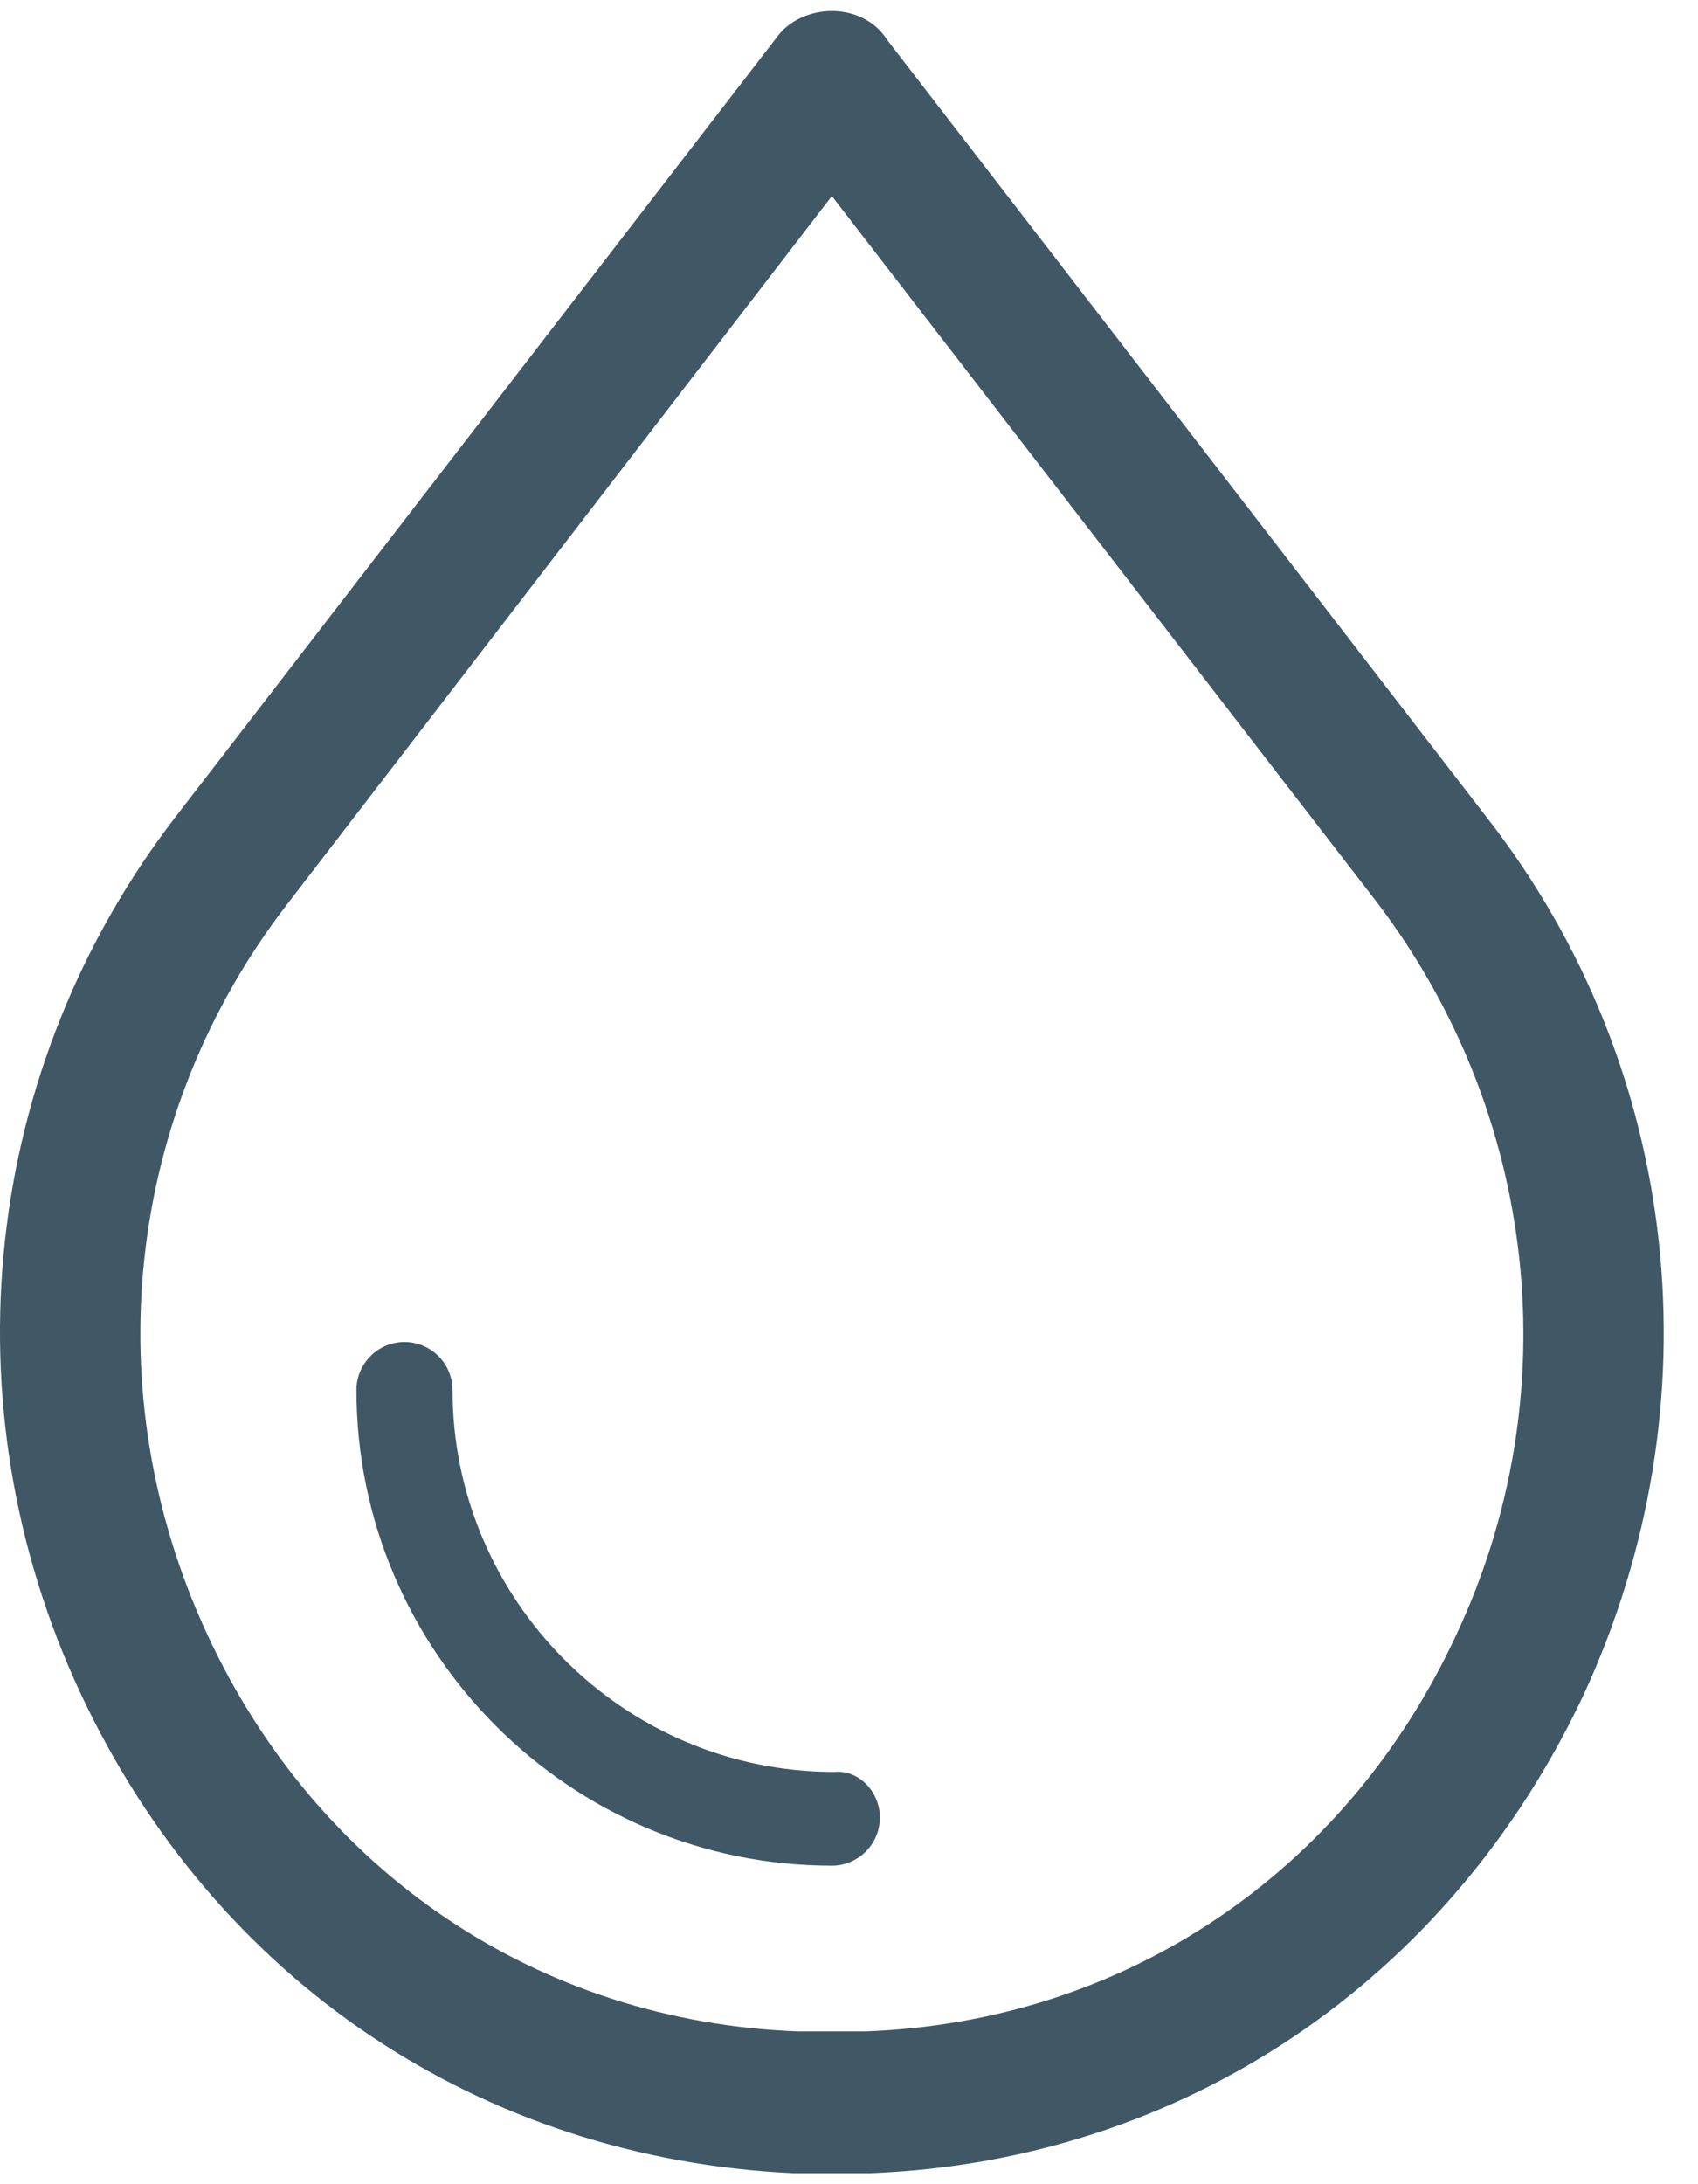 <svg width="35" height="45" viewBox="0 0 22 28" fill="none" xmlns="http://www.w3.org/2000/svg">
<path d="M19.271 10.453L11.494 0.373C11.338 0.124 11.058 0 10.778 0C10.498 0 10.218 0.124 10.063 0.342L2.285 10.422C-0.235 13.689 -0.702 18.044 1.04 21.778C2.783 25.511 6.236 27.813 10.28 28C10.436 28 10.623 28 10.778 28C10.934 28 11.12 28 11.276 28C15.32 27.844 18.774 25.511 20.516 21.809C22.258 18.044 21.791 13.689 19.271 10.453ZM18.867 21.031C17.436 24.111 14.574 26.04 11.214 26.164C10.934 26.164 10.623 26.164 10.343 26.164C6.983 26.04 4.12 24.111 2.689 21.031C1.227 17.889 1.631 14.28 3.716 11.573L10.778 2.396L17.84 11.542C19.925 14.28 20.329 17.92 18.867 21.031ZM11.4 23.396C11.4 23.738 11.12 24.018 10.778 24.018C7.387 24.018 4.618 21.249 4.618 17.858C4.618 17.516 4.898 17.236 5.24 17.236C5.583 17.236 5.863 17.516 5.863 17.858C5.863 20.564 8.071 22.804 10.809 22.804C11.12 22.773 11.4 23.053 11.4 23.396Z" fill="#405865"/>
</svg>
